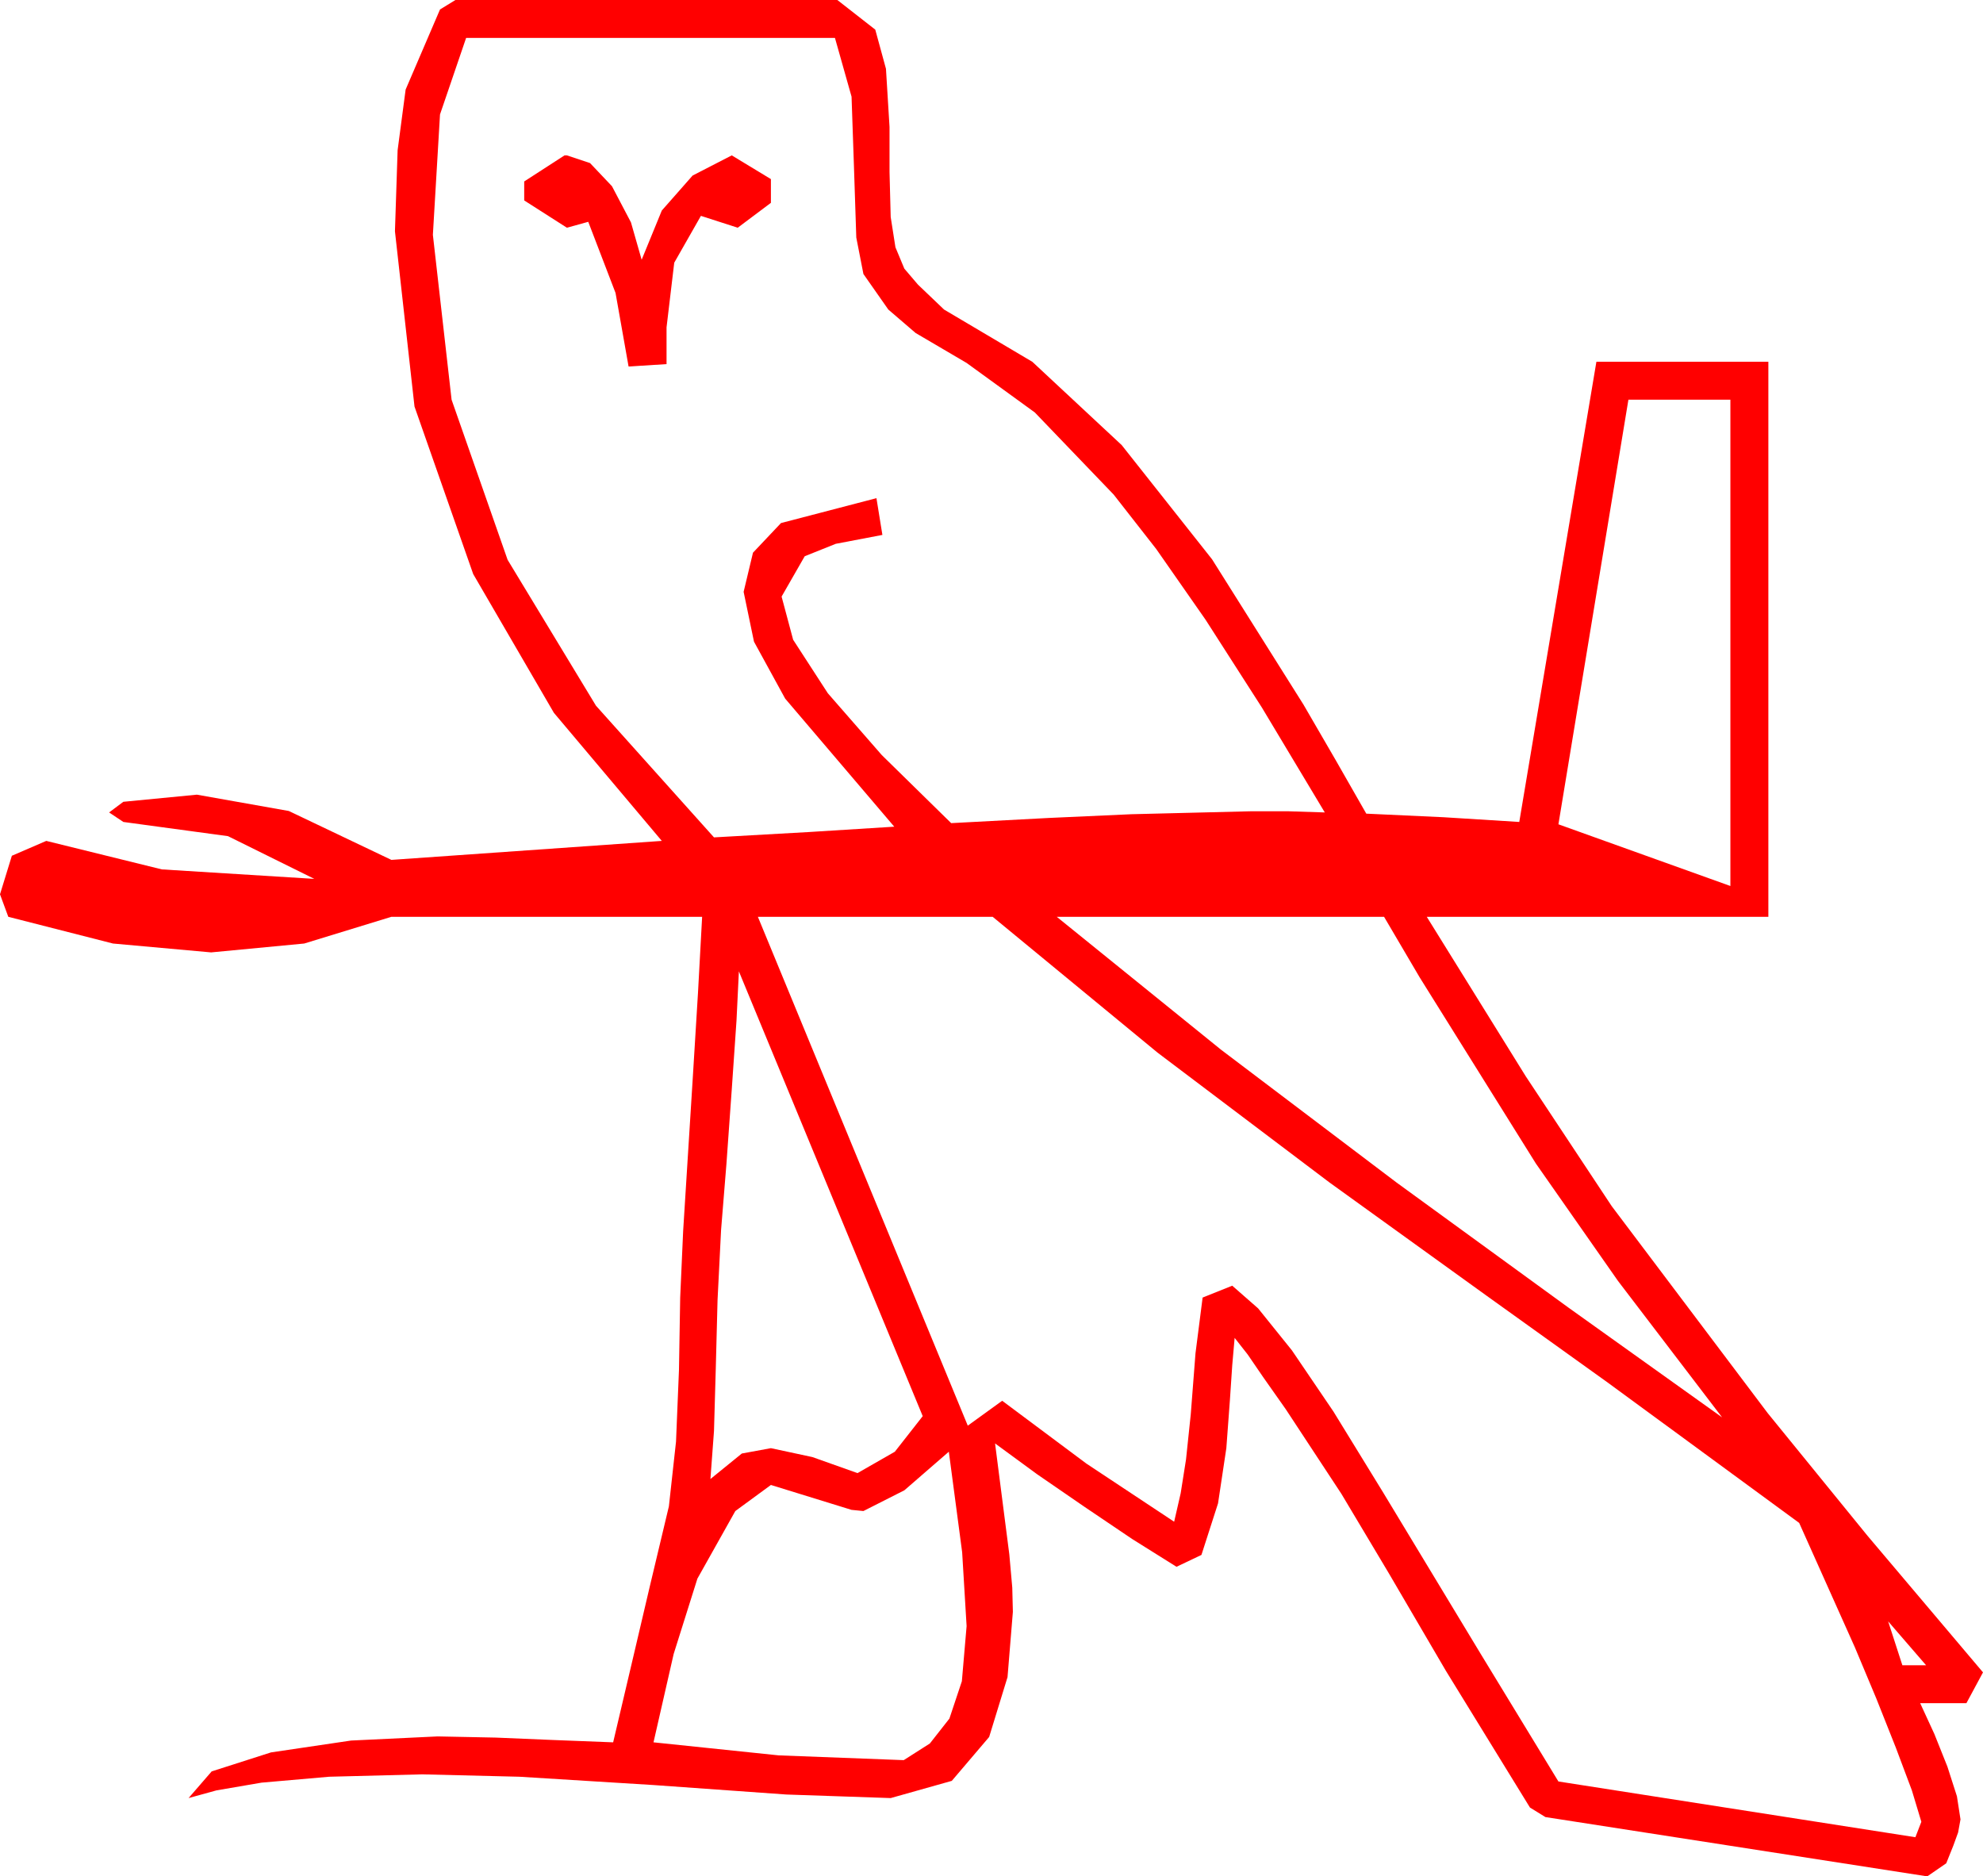 <?xml version="1.0" encoding="utf-8"?>
<!DOCTYPE svg PUBLIC "-//W3C//DTD SVG 1.1//EN" "http://www.w3.org/Graphics/SVG/1.1/DTD/svg11.dtd">
<svg width="48.984" height="46.348" xmlns="http://www.w3.org/2000/svg" xmlns:xlink="http://www.w3.org/1999/xlink" xmlns:xml="http://www.w3.org/XML/1998/namespace" version="1.1">
  <g>
    <g>
      <path style="fill:#FF0000;fill-opacity:1" d="M46.641,40.049L46.992,41.133 47.578,41.133 46.641,40.049z M23.438,35.859L22.339,36.812 21.328,37.324 21.035,37.295 19.043,36.68 18.164,37.324 17.227,38.994 16.641,40.854 16.143,43.037 19.233,43.359 22.324,43.477 22.969,43.066 23.452,42.451 23.76,41.528 23.877,40.166 23.767,38.342 23.438,35.859z M18.252,23.994L18.193,25.21 18.076,26.909 17.944,28.755 17.812,30.381 17.725,32.109 17.681,33.809 17.637,35.347 17.549,36.533 18.325,35.903 19.043,35.771 20.068,35.991 21.182,36.387 22.104,35.859 22.793,34.98 18.252,23.994z M26.104,22.646L30.161,25.928 34.497,29.209 38.745,32.3 42.539,35.01 39.968,31.641 37.939,28.74 35.068,24.141 34.189,22.646 26.104,22.646z M18.721,22.646L23.906,35.215 24.756,34.6 26.836,36.152 29.004,37.588 29.165,36.885 29.297,36.05 29.414,34.937 29.531,33.428 29.707,32.051 30.439,31.758 31.078,32.318 31.912,33.354 32.939,34.867 34.16,36.855 36.577,40.854 38.496,44.004 47.314,45.381 47.461,45 47.227,44.224 46.831,43.169 46.348,41.953 45.82,40.693 44.443,37.617 39.727,34.16 36.724,32.007 32.842,29.209 28.594,26.001 24.521,22.646 18.721,22.646z M40.225,9.873L38.496,20.361 42.744,21.885 42.744,9.873 40.225,9.873z M13.945,3.838L14.004,3.838 14.575,4.028 15.117,4.6 15.586,5.493 15.85,6.416 16.348,5.2 17.109,4.336 18.076,3.838 19.043,4.424 19.043,5.01 18.223,5.625 17.314,5.332 16.655,6.489 16.465,8.086 16.465,8.994 15.527,9.053 15.205,7.236 14.531,5.479 14.004,5.625 12.949,4.951 12.949,4.482 13.945,3.838z M11.514,0.937L10.869,2.827 10.693,5.801 11.155,9.873 12.539,13.828 14.722,17.432 17.637,20.684 19.98,20.552 22.09,20.42 19.395,17.256 18.625,15.85 18.369,14.619 18.6,13.652 19.292,12.92 21.65,12.305 21.797,13.213 20.643,13.433 19.878,13.74 19.307,14.736 19.592,15.802 20.449,17.124 21.782,18.651 23.496,20.332 25.913,20.204 27.949,20.112 30.908,20.039 31.816,20.039 32.725,20.068 31.168,17.472 29.78,15.308 28.561,13.561 27.51,12.217 25.562,10.188 23.877,8.965 22.617,8.225 21.943,7.646 21.328,6.768 21.152,5.867 21.094,4.102 21.035,2.388 20.625,0.937 11.514,0.937z M11.25,0L20.684,0 21.621,0.732 21.885,1.699 21.973,3.135 21.973,4.248 22.002,5.361 22.119,6.108 22.339,6.636 22.676,7.031 23.32,7.646 25.501,8.937 27.708,10.994 29.94,13.815 32.197,17.402 32.988,18.765 33.75,20.098 35.654,20.186 37.529,20.303 39.434,8.936 43.682,8.936 43.682,22.646 35.244,22.646 37.69,26.587 39.814,29.795 43.667,34.907 46.132,37.936 48.984,41.309 48.574,42.07 47.432,42.07 47.783,42.832 48.105,43.638 48.34,44.37 48.428,44.941 48.369,45.264 48.252,45.586 48.076,46.025 47.607,46.348 38.174,44.883 37.793,44.648 35.713,41.265 34.307,38.862 33.135,36.899 31.758,34.805 31.201,34.014 30.82,33.457 30.498,33.047 30.439,33.721 30.381,34.585 30.293,35.771 30.088,37.134 29.678,38.408 29.062,38.701 27.964,38.013 26.792,37.222 25.62,36.416 24.58,35.654 24.785,37.251 24.932,38.394 25.005,39.214 25.02,39.814 24.888,41.426 24.434,42.905 23.511,43.989 22.002,44.414 19.424,44.326 16.143,44.092 12.832,43.887 10.43,43.828 8.13,43.887 6.46,44.033 5.347,44.224 4.658,44.414 5.229,43.755 6.694,43.286 8.672,42.993 10.811,42.891 12.246,42.92 13.652,42.979 15.146,43.037 15.615,41.045 16.055,39.17 16.523,37.207 16.699,35.61 16.772,33.838 16.802,32.051 16.875,30.41 16.978,28.77 17.109,26.689 17.241,24.536 17.344,22.646 9.668,22.646 7.515,23.306 5.215,23.525 2.791,23.306 0.205,22.646 0,22.09 0.293,21.138 1.143,20.771 3.999,21.475 7.764,21.709 5.632,20.654 3.047,20.303 2.695,20.068 3.047,19.805 4.863,19.629 7.134,20.032 9.668,21.24 16.348,20.771 13.682,17.607 11.689,14.18 10.239,10.042 9.756,5.713 9.822,3.71 10.02,2.212 10.869,0.234 11.25,0z" />
    </g>
  </g>
</svg>